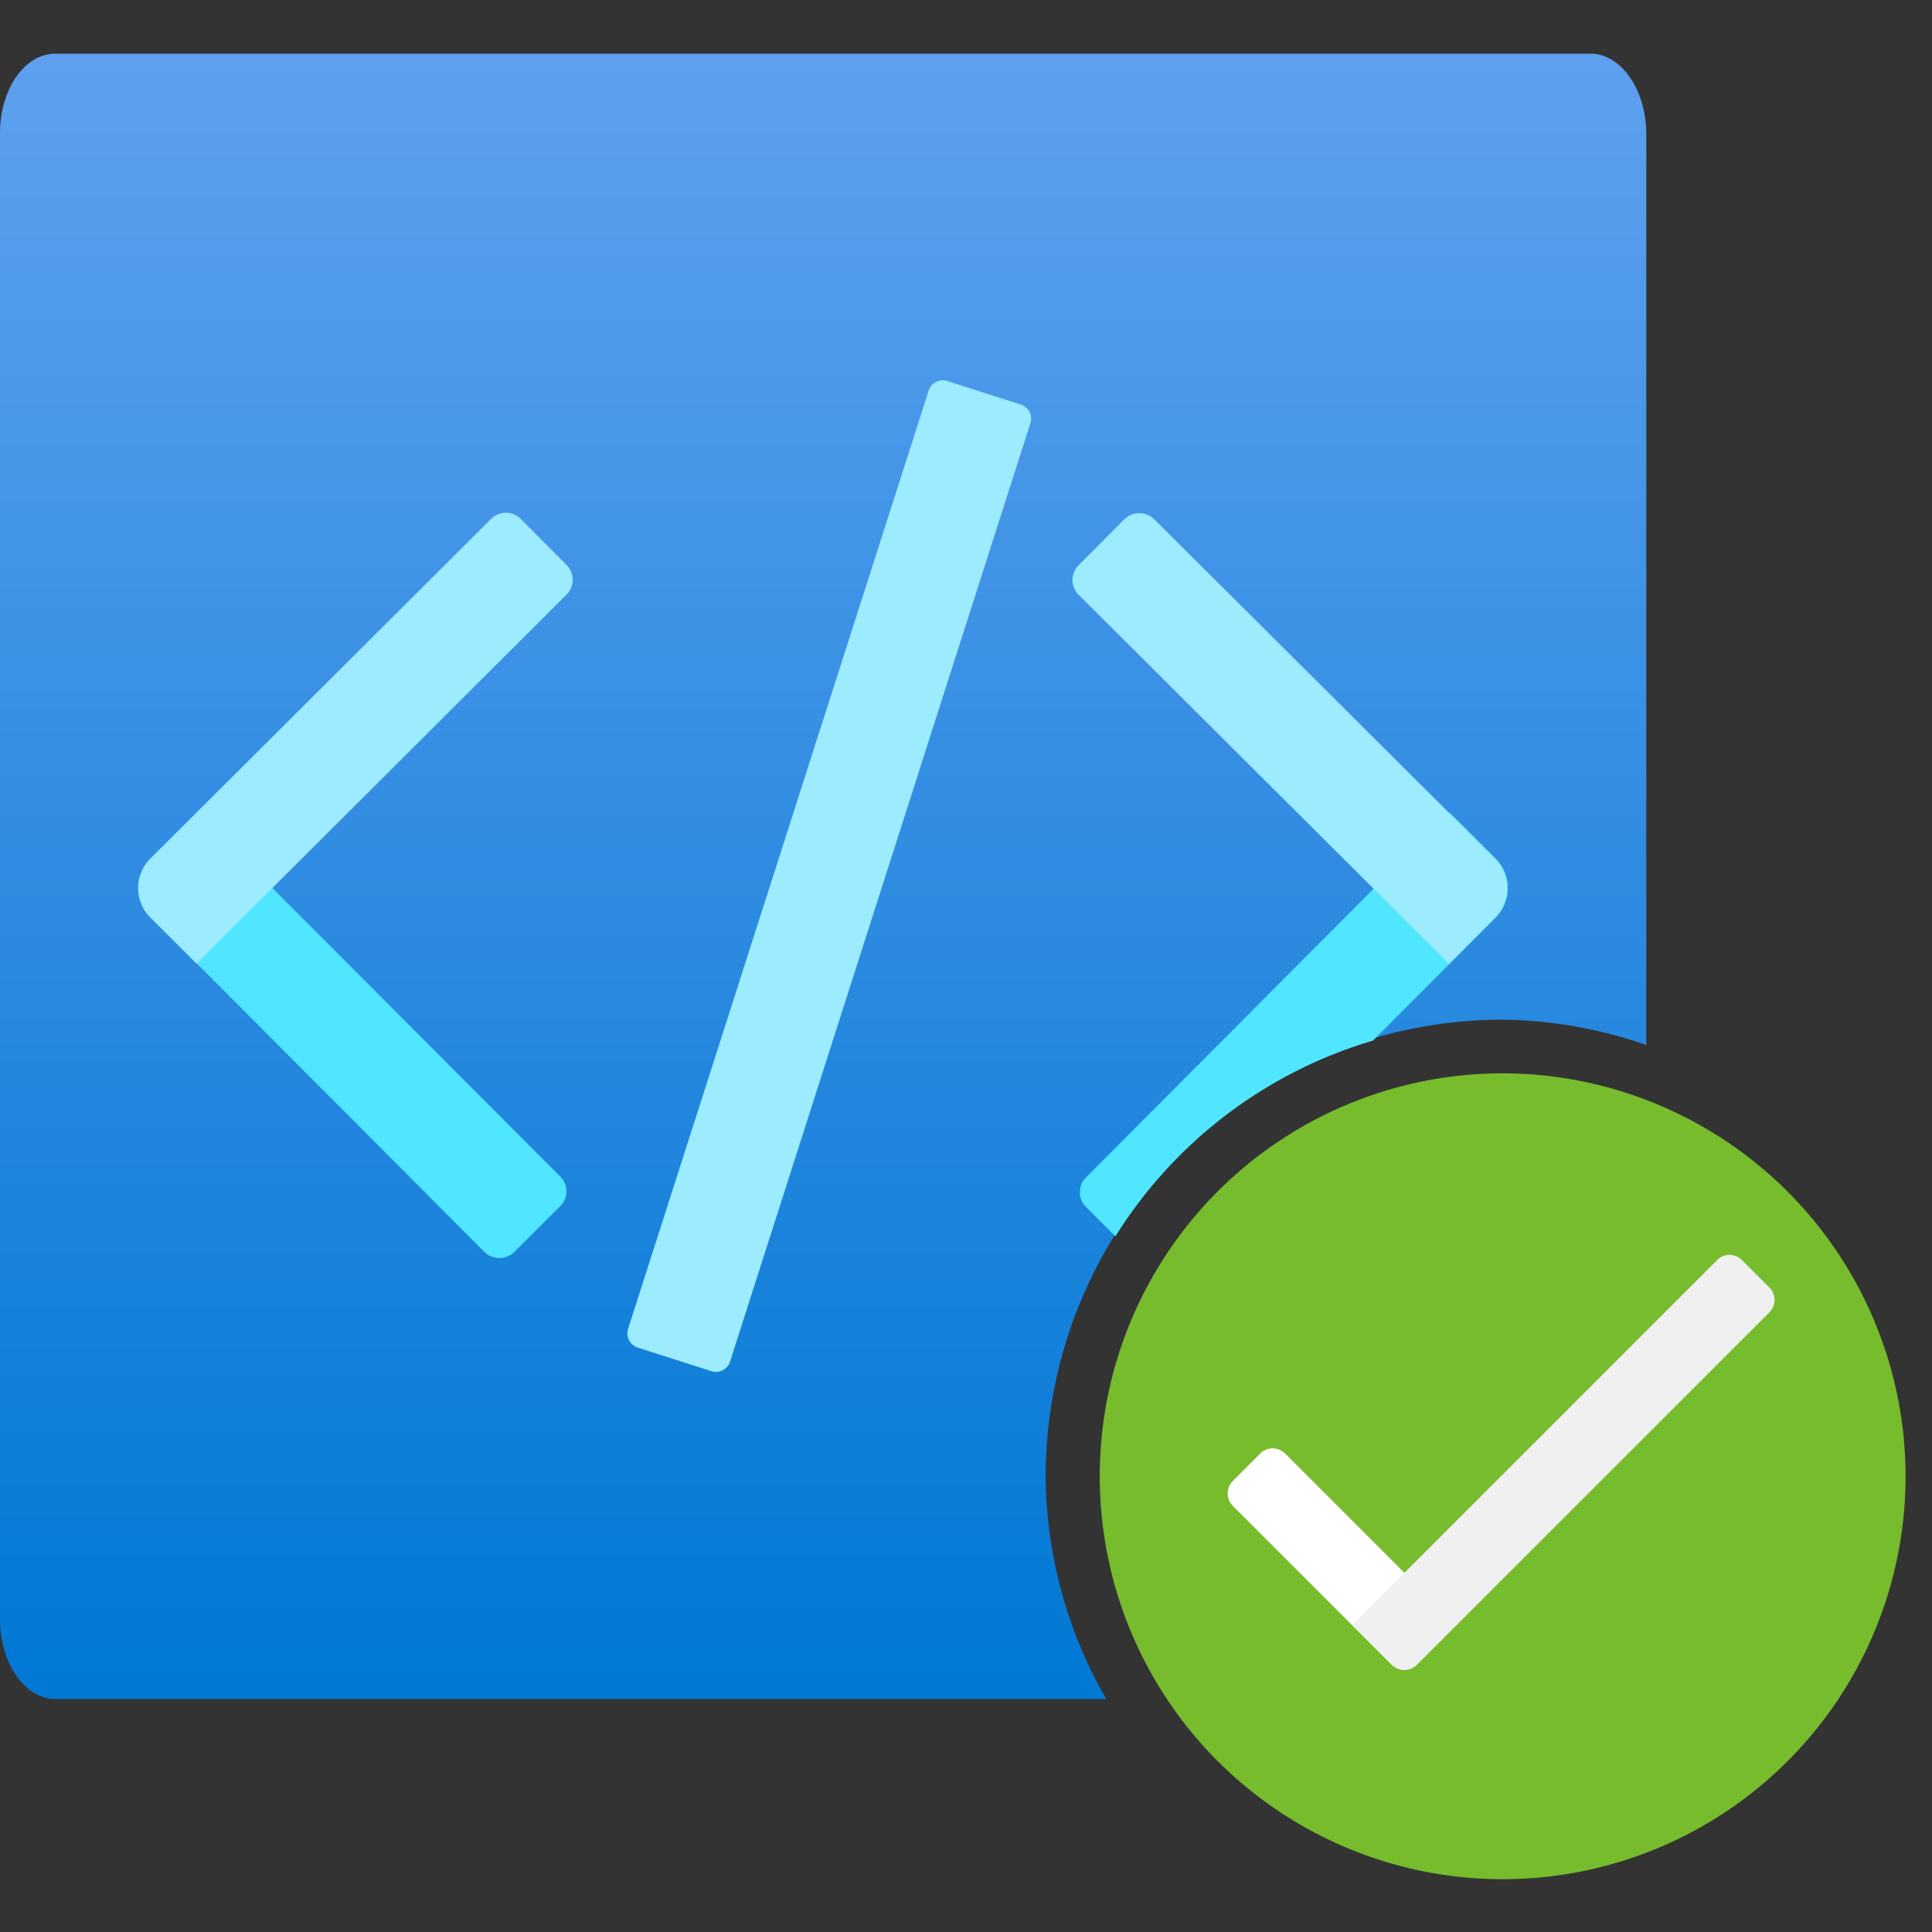 <svg xmlns="http://www.w3.org/2000/svg" width="18" height="18" viewBox="0 0 18 18">
  <rect x="0" y="0" width="18" height="18" fill="#333333" stroke="none"/>
  <defs>
    <linearGradient id="b36196ee-9a88-41cd-8480-72bed18625e6" x1="7.667" y1="0.495" x2="7.667" y2="15.829" gradientUnits="userSpaceOnUse">
      <stop offset="0" stop-color="#5ea0ef"/>
      <stop offset="1" stop-color="#0078d4"/>
    </linearGradient>
  </defs>
  <g id="b9781b19-8aaa-498c-9c64-4654a47a700a">
    <path d="M9.742,13.752A4.259,4.259,0,0,1,14,9.5a4.212,4.212,0,0,1,1.338.236V1.241C15.334.829,15.1.5,14.818.5H.516C.231.5,0,.829,0,1.241V15.083c0,.412.231.746.516.746h9.791A4.2,4.2,0,0,1,9.742,13.752Z" fill="url(#b36196ee-9a88-41cd-8480-72bed18625e6)"/>
    <path d="M14,10a3.754,3.754,0,1,0,3.754,3.754A3.758,3.758,0,0,0,14,10Z" fill="#76bc2d"/>
    <path d="M1.407,8l.43-.429h0L5.22,10.962a.194.194,0,0,1,0,.275l-.43.429a.2.2,0,0,1-.275,0L1.406,8.547a.388.388,0,0,1,0-.55h0Zm8.985,3.519a4.249,4.249,0,0,1,2.4-1.824l1.143-1.146a.389.389,0,0,0,0-.55l-.43-.429-3.387,3.4a.194.194,0,0,0,0,.275Z" fill="#50e6ff"/>
    <g>
      <path d="M13.566,15.135l-.372.373a.164.164,0,0,1-.23,0h0l-1.479-1.479a.164.164,0,0,1,0-.23h0l.257-.258a.164.164,0,0,1,.23,0h0l1.594,1.594Z" fill="#fff"/>
      <path d="M12.971,15.511l-.372-.372h0l3.4-3.4a.161.161,0,0,1,.229,0h0l.258.257a.164.164,0,0,1,0,.23h0L13.2,15.511a.162.162,0,0,1-.23,0Z" fill="#f0f0f0"/>
    </g>
    <path d="M1.831,8.978,1.4,8.548A.389.389,0,0,1,1.4,8h0L4.576,4.834a.194.194,0,0,1,.275,0l.428.43a.194.194,0,0,1,0,.275L1.831,8.978Zm8.215-3.709a.194.194,0,0,0,.006.275L13.5,8.98h0l.429-.43h0a.39.39,0,0,0,0-.55L10.752,4.836a.2.2,0,0,0-.275,0l-.428.43ZM8.652,3.639l-2.8,8.741a.139.139,0,0,0,.089.175l.687.22a.138.138,0,0,0,.174-.09L9.6,3.943a.138.138,0,0,0-.09-.174l-.686-.22A.139.139,0,0,0,8.652,3.639Z" fill="#9cebff"/>
  </g>
</svg>
